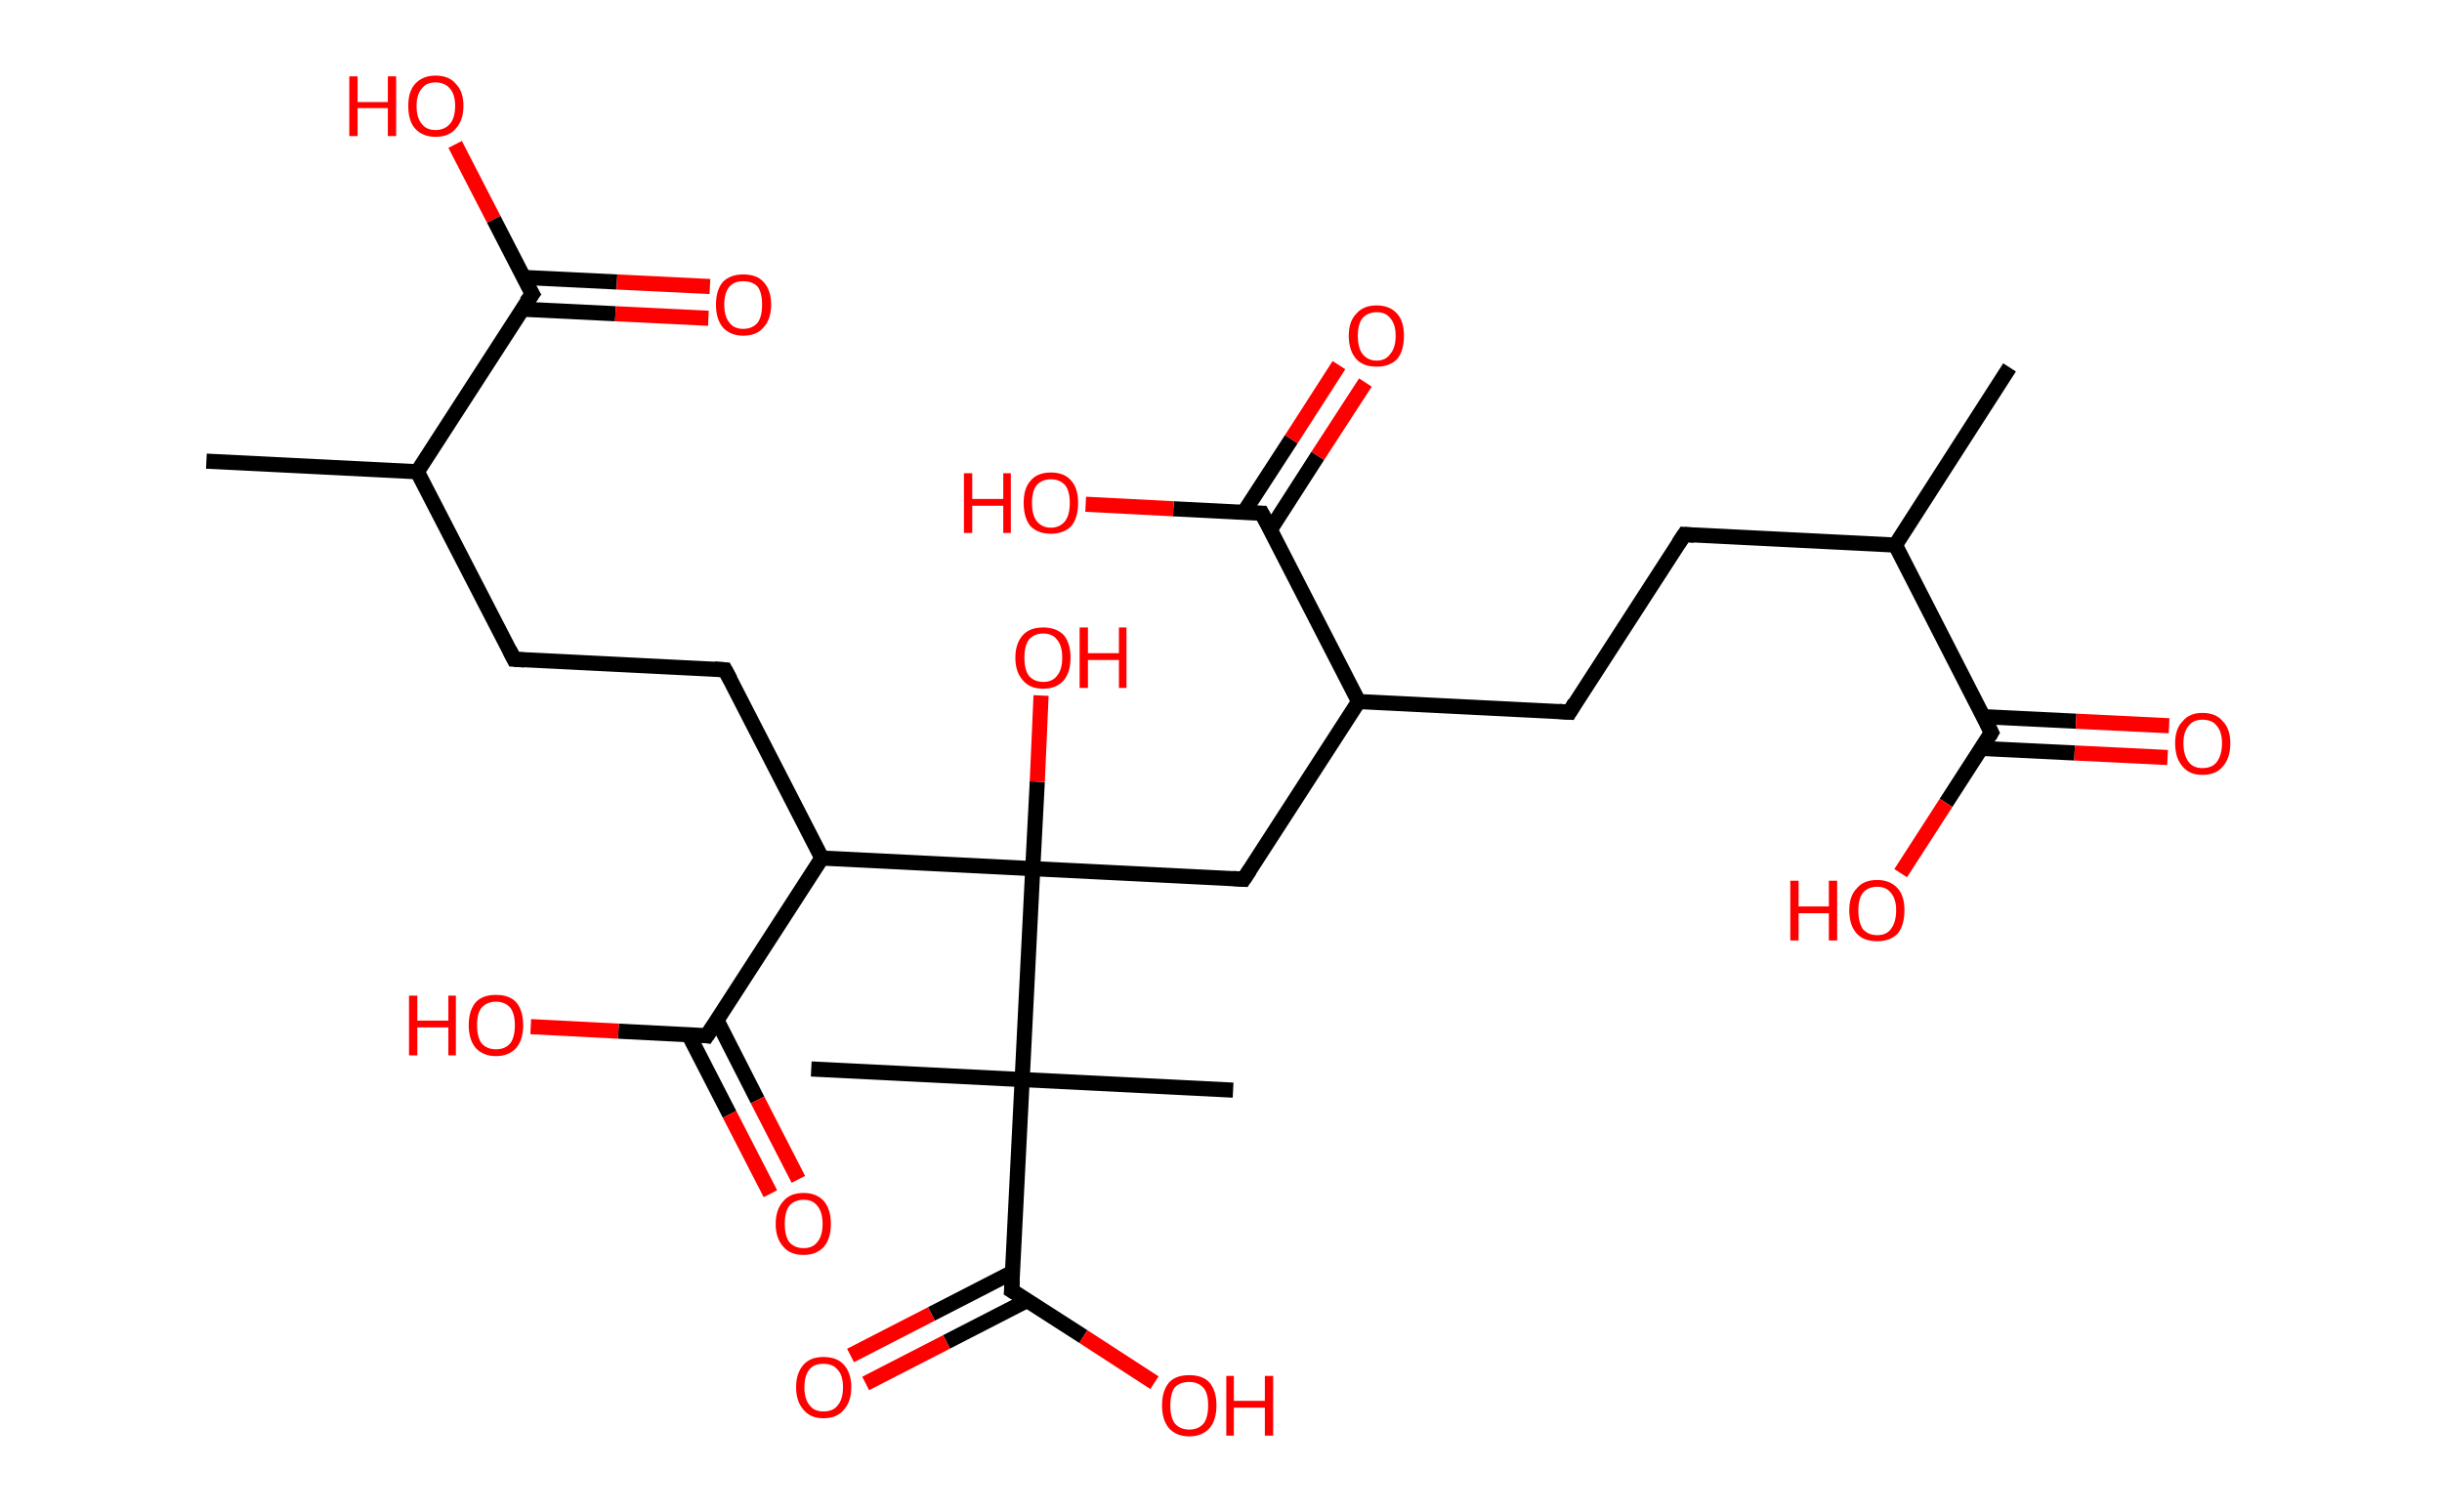 <?xml version='1.0' encoding='ASCII' standalone='yes'?>
<svg xmlns="http://www.w3.org/2000/svg" xmlns:rdkit="http://www.rdkit.org/xml" xmlns:xlink="http://www.w3.org/1999/xlink" version="1.1" baseProfile="full" xml:space="preserve" width="323px" height="200px" viewBox="0 0 323 200">
<!-- END OF HEADER -->
<rect style="opacity:1.0;fill:#FFFFFF;stroke:none" width="323.0" height="200.0" x="0.0" y="0.0"> </rect>
<path class="bond-0 atom-0 atom-1" d="M 265.8,48.6 L 250.7,72.1" style="fill:none;fill-rule:evenodd;stroke:#000000;stroke-width:2.0px;stroke-linecap:butt;stroke-linejoin:miter;stroke-opacity:1"/>
<path class="bond-1 atom-1 atom-2" d="M 250.7,72.1 L 222.8,70.7" style="fill:none;fill-rule:evenodd;stroke:#000000;stroke-width:2.0px;stroke-linecap:butt;stroke-linejoin:miter;stroke-opacity:1"/>
<path class="bond-2 atom-2 atom-3" d="M 222.8,70.7 L 207.6,94.2" style="fill:none;fill-rule:evenodd;stroke:#000000;stroke-width:2.0px;stroke-linecap:butt;stroke-linejoin:miter;stroke-opacity:1"/>
<path class="bond-3 atom-3 atom-4" d="M 207.6,94.2 L 179.7,92.8" style="fill:none;fill-rule:evenodd;stroke:#000000;stroke-width:2.0px;stroke-linecap:butt;stroke-linejoin:miter;stroke-opacity:1"/>
<path class="bond-4 atom-4 atom-5" d="M 179.7,92.8 L 164.5,116.3" style="fill:none;fill-rule:evenodd;stroke:#000000;stroke-width:2.0px;stroke-linecap:butt;stroke-linejoin:miter;stroke-opacity:1"/>
<path class="bond-5 atom-5 atom-6" d="M 164.5,116.3 L 136.6,114.9" style="fill:none;fill-rule:evenodd;stroke:#000000;stroke-width:2.0px;stroke-linecap:butt;stroke-linejoin:miter;stroke-opacity:1"/>
<path class="bond-6 atom-6 atom-7" d="M 136.6,114.9 L 137.2,103.4" style="fill:none;fill-rule:evenodd;stroke:#000000;stroke-width:2.0px;stroke-linecap:butt;stroke-linejoin:miter;stroke-opacity:1"/>
<path class="bond-6 atom-6 atom-7" d="M 137.2,103.4 L 137.7,92.0" style="fill:none;fill-rule:evenodd;stroke:#FF0000;stroke-width:2.0px;stroke-linecap:butt;stroke-linejoin:miter;stroke-opacity:1"/>
<path class="bond-7 atom-6 atom-8" d="M 136.6,114.9 L 108.7,113.5" style="fill:none;fill-rule:evenodd;stroke:#000000;stroke-width:2.0px;stroke-linecap:butt;stroke-linejoin:miter;stroke-opacity:1"/>
<path class="bond-8 atom-8 atom-9" d="M 108.7,113.5 L 95.9,88.6" style="fill:none;fill-rule:evenodd;stroke:#000000;stroke-width:2.0px;stroke-linecap:butt;stroke-linejoin:miter;stroke-opacity:1"/>
<path class="bond-9 atom-9 atom-10" d="M 95.9,88.6 L 68.0,87.2" style="fill:none;fill-rule:evenodd;stroke:#000000;stroke-width:2.0px;stroke-linecap:butt;stroke-linejoin:miter;stroke-opacity:1"/>
<path class="bond-10 atom-10 atom-11" d="M 68.0,87.2 L 55.2,62.4" style="fill:none;fill-rule:evenodd;stroke:#000000;stroke-width:2.0px;stroke-linecap:butt;stroke-linejoin:miter;stroke-opacity:1"/>
<path class="bond-11 atom-11 atom-12" d="M 55.2,62.4 L 27.3,61.0" style="fill:none;fill-rule:evenodd;stroke:#000000;stroke-width:2.0px;stroke-linecap:butt;stroke-linejoin:miter;stroke-opacity:1"/>
<path class="bond-12 atom-11 atom-13" d="M 55.2,62.4 L 70.4,38.9" style="fill:none;fill-rule:evenodd;stroke:#000000;stroke-width:2.0px;stroke-linecap:butt;stroke-linejoin:miter;stroke-opacity:1"/>
<path class="bond-13 atom-13 atom-14" d="M 69.1,40.9 L 81.4,41.5" style="fill:none;fill-rule:evenodd;stroke:#000000;stroke-width:2.0px;stroke-linecap:butt;stroke-linejoin:miter;stroke-opacity:1"/>
<path class="bond-13 atom-13 atom-14" d="M 81.4,41.5 L 93.7,42.1" style="fill:none;fill-rule:evenodd;stroke:#FF0000;stroke-width:2.0px;stroke-linecap:butt;stroke-linejoin:miter;stroke-opacity:1"/>
<path class="bond-13 atom-13 atom-14" d="M 69.3,36.7 L 81.6,37.3" style="fill:none;fill-rule:evenodd;stroke:#000000;stroke-width:2.0px;stroke-linecap:butt;stroke-linejoin:miter;stroke-opacity:1"/>
<path class="bond-13 atom-13 atom-14" d="M 81.6,37.3 L 93.9,37.9" style="fill:none;fill-rule:evenodd;stroke:#FF0000;stroke-width:2.0px;stroke-linecap:butt;stroke-linejoin:miter;stroke-opacity:1"/>
<path class="bond-14 atom-13 atom-15" d="M 70.4,38.9 L 65.3,29.0" style="fill:none;fill-rule:evenodd;stroke:#000000;stroke-width:2.0px;stroke-linecap:butt;stroke-linejoin:miter;stroke-opacity:1"/>
<path class="bond-14 atom-13 atom-15" d="M 65.3,29.0 L 60.2,19.1" style="fill:none;fill-rule:evenodd;stroke:#FF0000;stroke-width:2.0px;stroke-linecap:butt;stroke-linejoin:miter;stroke-opacity:1"/>
<path class="bond-15 atom-8 atom-16" d="M 108.7,113.5 L 93.5,137.0" style="fill:none;fill-rule:evenodd;stroke:#000000;stroke-width:2.0px;stroke-linecap:butt;stroke-linejoin:miter;stroke-opacity:1"/>
<path class="bond-16 atom-16 atom-17" d="M 91.1,136.9 L 96.5,147.4" style="fill:none;fill-rule:evenodd;stroke:#000000;stroke-width:2.0px;stroke-linecap:butt;stroke-linejoin:miter;stroke-opacity:1"/>
<path class="bond-16 atom-16 atom-17" d="M 96.5,147.4 L 101.9,157.9" style="fill:none;fill-rule:evenodd;stroke:#FF0000;stroke-width:2.0px;stroke-linecap:butt;stroke-linejoin:miter;stroke-opacity:1"/>
<path class="bond-16 atom-16 atom-17" d="M 94.8,134.9 L 100.2,145.5" style="fill:none;fill-rule:evenodd;stroke:#000000;stroke-width:2.0px;stroke-linecap:butt;stroke-linejoin:miter;stroke-opacity:1"/>
<path class="bond-16 atom-16 atom-17" d="M 100.2,145.5 L 105.6,156.0" style="fill:none;fill-rule:evenodd;stroke:#FF0000;stroke-width:2.0px;stroke-linecap:butt;stroke-linejoin:miter;stroke-opacity:1"/>
<path class="bond-17 atom-16 atom-18" d="M 93.5,137.0 L 81.8,136.4" style="fill:none;fill-rule:evenodd;stroke:#000000;stroke-width:2.0px;stroke-linecap:butt;stroke-linejoin:miter;stroke-opacity:1"/>
<path class="bond-17 atom-16 atom-18" d="M 81.8,136.4 L 70.2,135.8" style="fill:none;fill-rule:evenodd;stroke:#FF0000;stroke-width:2.0px;stroke-linecap:butt;stroke-linejoin:miter;stroke-opacity:1"/>
<path class="bond-18 atom-6 atom-19" d="M 136.6,114.9 L 135.2,142.8" style="fill:none;fill-rule:evenodd;stroke:#000000;stroke-width:2.0px;stroke-linecap:butt;stroke-linejoin:miter;stroke-opacity:1"/>
<path class="bond-19 atom-19 atom-20" d="M 135.2,142.8 L 163.1,144.2" style="fill:none;fill-rule:evenodd;stroke:#000000;stroke-width:2.0px;stroke-linecap:butt;stroke-linejoin:miter;stroke-opacity:1"/>
<path class="bond-20 atom-19 atom-21" d="M 135.2,142.8 L 107.3,141.4" style="fill:none;fill-rule:evenodd;stroke:#000000;stroke-width:2.0px;stroke-linecap:butt;stroke-linejoin:miter;stroke-opacity:1"/>
<path class="bond-21 atom-19 atom-22" d="M 135.2,142.8 L 133.8,170.7" style="fill:none;fill-rule:evenodd;stroke:#000000;stroke-width:2.0px;stroke-linecap:butt;stroke-linejoin:miter;stroke-opacity:1"/>
<path class="bond-22 atom-22 atom-23" d="M 133.9,168.3 L 123.2,173.8" style="fill:none;fill-rule:evenodd;stroke:#000000;stroke-width:2.0px;stroke-linecap:butt;stroke-linejoin:miter;stroke-opacity:1"/>
<path class="bond-22 atom-22 atom-23" d="M 123.2,173.8 L 112.5,179.3" style="fill:none;fill-rule:evenodd;stroke:#FF0000;stroke-width:2.0px;stroke-linecap:butt;stroke-linejoin:miter;stroke-opacity:1"/>
<path class="bond-22 atom-22 atom-23" d="M 135.9,172.0 L 125.2,177.5" style="fill:none;fill-rule:evenodd;stroke:#000000;stroke-width:2.0px;stroke-linecap:butt;stroke-linejoin:miter;stroke-opacity:1"/>
<path class="bond-22 atom-22 atom-23" d="M 125.2,177.5 L 114.5,183.0" style="fill:none;fill-rule:evenodd;stroke:#FF0000;stroke-width:2.0px;stroke-linecap:butt;stroke-linejoin:miter;stroke-opacity:1"/>
<path class="bond-23 atom-22 atom-24" d="M 133.8,170.7 L 143.3,176.8" style="fill:none;fill-rule:evenodd;stroke:#000000;stroke-width:2.0px;stroke-linecap:butt;stroke-linejoin:miter;stroke-opacity:1"/>
<path class="bond-23 atom-22 atom-24" d="M 143.3,176.8 L 152.7,182.9" style="fill:none;fill-rule:evenodd;stroke:#FF0000;stroke-width:2.0px;stroke-linecap:butt;stroke-linejoin:miter;stroke-opacity:1"/>
<path class="bond-24 atom-4 atom-25" d="M 179.7,92.8 L 166.9,67.9" style="fill:none;fill-rule:evenodd;stroke:#000000;stroke-width:2.0px;stroke-linecap:butt;stroke-linejoin:miter;stroke-opacity:1"/>
<path class="bond-25 atom-25 atom-26" d="M 168.0,70.1 L 174.3,60.3" style="fill:none;fill-rule:evenodd;stroke:#000000;stroke-width:2.0px;stroke-linecap:butt;stroke-linejoin:miter;stroke-opacity:1"/>
<path class="bond-25 atom-25 atom-26" d="M 174.3,60.3 L 180.6,50.6" style="fill:none;fill-rule:evenodd;stroke:#FF0000;stroke-width:2.0px;stroke-linecap:butt;stroke-linejoin:miter;stroke-opacity:1"/>
<path class="bond-25 atom-25 atom-26" d="M 164.5,67.8 L 170.8,58.1" style="fill:none;fill-rule:evenodd;stroke:#000000;stroke-width:2.0px;stroke-linecap:butt;stroke-linejoin:miter;stroke-opacity:1"/>
<path class="bond-25 atom-25 atom-26" d="M 170.8,58.1 L 177.1,48.3" style="fill:none;fill-rule:evenodd;stroke:#FF0000;stroke-width:2.0px;stroke-linecap:butt;stroke-linejoin:miter;stroke-opacity:1"/>
<path class="bond-26 atom-25 atom-27" d="M 166.9,67.9 L 155.2,67.3" style="fill:none;fill-rule:evenodd;stroke:#000000;stroke-width:2.0px;stroke-linecap:butt;stroke-linejoin:miter;stroke-opacity:1"/>
<path class="bond-26 atom-25 atom-27" d="M 155.2,67.3 L 143.6,66.7" style="fill:none;fill-rule:evenodd;stroke:#FF0000;stroke-width:2.0px;stroke-linecap:butt;stroke-linejoin:miter;stroke-opacity:1"/>
<path class="bond-27 atom-1 atom-28" d="M 250.7,72.1 L 263.4,96.9" style="fill:none;fill-rule:evenodd;stroke:#000000;stroke-width:2.0px;stroke-linecap:butt;stroke-linejoin:miter;stroke-opacity:1"/>
<path class="bond-28 atom-28 atom-29" d="M 262.1,99.0 L 274.4,99.6" style="fill:none;fill-rule:evenodd;stroke:#000000;stroke-width:2.0px;stroke-linecap:butt;stroke-linejoin:miter;stroke-opacity:1"/>
<path class="bond-28 atom-28 atom-29" d="M 274.4,99.6 L 286.7,100.2" style="fill:none;fill-rule:evenodd;stroke:#FF0000;stroke-width:2.0px;stroke-linecap:butt;stroke-linejoin:miter;stroke-opacity:1"/>
<path class="bond-28 atom-28 atom-29" d="M 262.3,94.8 L 274.6,95.4" style="fill:none;fill-rule:evenodd;stroke:#000000;stroke-width:2.0px;stroke-linecap:butt;stroke-linejoin:miter;stroke-opacity:1"/>
<path class="bond-28 atom-28 atom-29" d="M 274.6,95.4 L 286.9,96.0" style="fill:none;fill-rule:evenodd;stroke:#FF0000;stroke-width:2.0px;stroke-linecap:butt;stroke-linejoin:miter;stroke-opacity:1"/>
<path class="bond-29 atom-28 atom-30" d="M 263.4,96.9 L 257.4,106.2" style="fill:none;fill-rule:evenodd;stroke:#000000;stroke-width:2.0px;stroke-linecap:butt;stroke-linejoin:miter;stroke-opacity:1"/>
<path class="bond-29 atom-28 atom-30" d="M 257.4,106.2 L 251.4,115.5" style="fill:none;fill-rule:evenodd;stroke:#FF0000;stroke-width:2.0px;stroke-linecap:butt;stroke-linejoin:miter;stroke-opacity:1"/>
<path d="M 224.1,70.8 L 222.8,70.7 L 222.0,71.9" style="fill:none;stroke:#000000;stroke-width:2.0px;stroke-linecap:butt;stroke-linejoin:miter;stroke-opacity:1;"/>
<path d="M 208.3,93.0 L 207.6,94.2 L 206.2,94.1" style="fill:none;stroke:#000000;stroke-width:2.0px;stroke-linecap:butt;stroke-linejoin:miter;stroke-opacity:1;"/>
<path d="M 165.3,115.1 L 164.5,116.3 L 163.1,116.2" style="fill:none;stroke:#000000;stroke-width:2.0px;stroke-linecap:butt;stroke-linejoin:miter;stroke-opacity:1;"/>
<path d="M 96.6,89.9 L 95.9,88.6 L 94.5,88.5" style="fill:none;stroke:#000000;stroke-width:2.0px;stroke-linecap:butt;stroke-linejoin:miter;stroke-opacity:1;"/>
<path d="M 69.4,87.3 L 68.0,87.2 L 67.4,86.0" style="fill:none;stroke:#000000;stroke-width:2.0px;stroke-linecap:butt;stroke-linejoin:miter;stroke-opacity:1;"/>
<path d="M 69.6,40.0 L 70.4,38.9 L 70.1,38.4" style="fill:none;stroke:#000000;stroke-width:2.0px;stroke-linecap:butt;stroke-linejoin:miter;stroke-opacity:1;"/>
<path d="M 94.3,135.8 L 93.5,137.0 L 92.9,136.9" style="fill:none;stroke:#000000;stroke-width:2.0px;stroke-linecap:butt;stroke-linejoin:miter;stroke-opacity:1;"/>
<path d="M 133.9,169.3 L 133.8,170.7 L 134.3,171.0" style="fill:none;stroke:#000000;stroke-width:2.0px;stroke-linecap:butt;stroke-linejoin:miter;stroke-opacity:1;"/>
<path d="M 167.6,69.2 L 166.9,67.9 L 166.3,67.9" style="fill:none;stroke:#000000;stroke-width:2.0px;stroke-linecap:butt;stroke-linejoin:miter;stroke-opacity:1;"/>
<path d="M 262.8,95.7 L 263.4,96.9 L 263.1,97.4" style="fill:none;stroke:#000000;stroke-width:2.0px;stroke-linecap:butt;stroke-linejoin:miter;stroke-opacity:1;"/>
<path class="atom-7" d="M 134.3 87.0 Q 134.3 85.1, 135.3 84.0 Q 136.2 83.0, 138.0 83.0 Q 139.7 83.0, 140.7 84.0 Q 141.6 85.1, 141.6 87.0 Q 141.6 88.9, 140.7 90.0 Q 139.7 91.1, 138.0 91.1 Q 136.2 91.1, 135.3 90.0 Q 134.3 88.9, 134.3 87.0 M 138.0 90.2 Q 139.2 90.2, 139.8 89.4 Q 140.5 88.6, 140.5 87.0 Q 140.5 85.4, 139.8 84.6 Q 139.2 83.8, 138.0 83.8 Q 136.8 83.8, 136.1 84.6 Q 135.5 85.4, 135.5 87.0 Q 135.5 88.6, 136.1 89.4 Q 136.8 90.2, 138.0 90.2 " fill="#FF0000"/>
<path class="atom-7" d="M 142.8 83.0 L 143.9 83.0 L 143.9 86.4 L 148.0 86.4 L 148.0 83.0 L 149.0 83.0 L 149.0 91.0 L 148.0 91.0 L 148.0 87.3 L 143.9 87.3 L 143.9 91.0 L 142.8 91.0 L 142.8 83.0 " fill="#FF0000"/>
<path class="atom-14" d="M 94.7 40.3 Q 94.7 38.4, 95.6 37.3 Q 96.6 36.3, 98.3 36.3 Q 100.1 36.3, 101.0 37.3 Q 102.0 38.4, 102.0 40.3 Q 102.0 42.2, 101.0 43.3 Q 100.1 44.4, 98.3 44.4 Q 96.6 44.4, 95.6 43.3 Q 94.7 42.2, 94.7 40.3 M 98.3 43.5 Q 99.5 43.5, 100.2 42.7 Q 100.8 41.9, 100.8 40.3 Q 100.8 38.7, 100.2 37.9 Q 99.5 37.2, 98.3 37.2 Q 97.1 37.2, 96.5 37.9 Q 95.8 38.7, 95.8 40.3 Q 95.8 41.9, 96.5 42.7 Q 97.1 43.5, 98.3 43.5 " fill="#FF0000"/>
<path class="atom-15" d="M 46.2 10.1 L 47.3 10.1 L 47.3 13.5 L 51.3 13.5 L 51.3 10.1 L 52.4 10.1 L 52.4 18.0 L 51.3 18.0 L 51.3 14.3 L 47.3 14.3 L 47.3 18.0 L 46.2 18.0 L 46.2 10.1 " fill="#FF0000"/>
<path class="atom-15" d="M 54.0 14.0 Q 54.0 12.1, 54.9 11.1 Q 55.9 10.0, 57.6 10.0 Q 59.4 10.0, 60.3 11.1 Q 61.3 12.1, 61.3 14.0 Q 61.3 15.9, 60.3 17.0 Q 59.4 18.1, 57.6 18.1 Q 55.9 18.1, 54.9 17.0 Q 54.0 16.0, 54.0 14.0 M 57.6 17.2 Q 58.8 17.2, 59.5 16.4 Q 60.2 15.6, 60.2 14.0 Q 60.2 12.5, 59.5 11.7 Q 58.8 10.9, 57.6 10.9 Q 56.4 10.9, 55.8 11.7 Q 55.1 12.5, 55.1 14.0 Q 55.1 15.6, 55.8 16.4 Q 56.4 17.2, 57.6 17.2 " fill="#FF0000"/>
<path class="atom-17" d="M 102.6 161.9 Q 102.6 160.0, 103.6 158.9 Q 104.5 157.8, 106.3 157.8 Q 108.0 157.8, 109.0 158.9 Q 109.9 160.0, 109.9 161.9 Q 109.9 163.8, 109.0 164.9 Q 108.0 166.0, 106.3 166.0 Q 104.5 166.0, 103.6 164.9 Q 102.6 163.8, 102.6 161.9 M 106.3 165.1 Q 107.5 165.1, 108.1 164.3 Q 108.8 163.5, 108.8 161.9 Q 108.8 160.3, 108.1 159.5 Q 107.5 158.7, 106.3 158.7 Q 105.1 158.7, 104.4 159.5 Q 103.8 160.3, 103.8 161.9 Q 103.8 163.5, 104.4 164.3 Q 105.1 165.1, 106.3 165.1 " fill="#FF0000"/>
<path class="atom-18" d="M 54.1 131.7 L 55.2 131.7 L 55.2 135.0 L 59.3 135.0 L 59.3 131.7 L 60.3 131.7 L 60.3 139.6 L 59.3 139.6 L 59.3 135.9 L 55.2 135.9 L 55.2 139.6 L 54.1 139.6 L 54.1 131.7 " fill="#FF0000"/>
<path class="atom-18" d="M 62.0 135.6 Q 62.0 133.7, 62.9 132.6 Q 63.8 131.6, 65.6 131.6 Q 67.4 131.6, 68.3 132.6 Q 69.2 133.7, 69.2 135.6 Q 69.2 137.5, 68.3 138.6 Q 67.3 139.7, 65.6 139.7 Q 63.9 139.7, 62.9 138.6 Q 62.0 137.5, 62.0 135.6 M 65.6 138.8 Q 66.8 138.8, 67.5 138.0 Q 68.1 137.2, 68.1 135.6 Q 68.1 134.1, 67.5 133.3 Q 66.8 132.5, 65.6 132.5 Q 64.4 132.5, 63.7 133.3 Q 63.1 134.0, 63.1 135.6 Q 63.1 137.2, 63.7 138.0 Q 64.4 138.8, 65.6 138.8 " fill="#FF0000"/>
<path class="atom-23" d="M 105.3 183.5 Q 105.3 181.6, 106.3 180.5 Q 107.2 179.5, 108.9 179.5 Q 110.7 179.5, 111.6 180.5 Q 112.6 181.6, 112.6 183.5 Q 112.6 185.4, 111.6 186.5 Q 110.7 187.6, 108.9 187.6 Q 107.2 187.6, 106.3 186.5 Q 105.3 185.4, 105.3 183.5 M 108.9 186.7 Q 110.2 186.7, 110.8 185.9 Q 111.5 185.1, 111.5 183.5 Q 111.5 181.9, 110.8 181.2 Q 110.2 180.4, 108.9 180.4 Q 107.7 180.4, 107.1 181.1 Q 106.4 181.9, 106.4 183.5 Q 106.4 185.1, 107.1 185.9 Q 107.7 186.7, 108.9 186.7 " fill="#FF0000"/>
<path class="atom-24" d="M 153.7 185.9 Q 153.7 184.0, 154.6 182.9 Q 155.5 181.9, 157.3 181.9 Q 159.1 181.9, 160.0 182.9 Q 160.9 184.0, 160.9 185.9 Q 160.9 187.8, 160.0 188.9 Q 159.0 190.0, 157.3 190.0 Q 155.6 190.0, 154.6 188.9 Q 153.7 187.8, 153.7 185.9 M 157.3 189.1 Q 158.5 189.1, 159.2 188.3 Q 159.8 187.5, 159.8 185.9 Q 159.8 184.3, 159.2 183.6 Q 158.5 182.8, 157.3 182.8 Q 156.1 182.8, 155.4 183.5 Q 154.8 184.3, 154.8 185.9 Q 154.8 187.5, 155.4 188.3 Q 156.1 189.1, 157.3 189.1 " fill="#FF0000"/>
<path class="atom-24" d="M 162.2 182.0 L 163.2 182.0 L 163.2 185.3 L 167.3 185.3 L 167.3 182.0 L 168.4 182.0 L 168.4 189.9 L 167.3 189.9 L 167.3 186.2 L 163.2 186.2 L 163.2 189.9 L 162.2 189.9 L 162.2 182.0 " fill="#FF0000"/>
<path class="atom-26" d="M 178.4 44.4 Q 178.4 42.5, 179.4 41.5 Q 180.3 40.4, 182.1 40.4 Q 183.8 40.4, 184.8 41.5 Q 185.7 42.5, 185.7 44.4 Q 185.7 46.4, 184.8 47.5 Q 183.8 48.5, 182.1 48.5 Q 180.3 48.5, 179.4 47.5 Q 178.4 46.4, 178.4 44.4 M 182.1 47.7 Q 183.3 47.7, 183.9 46.8 Q 184.6 46.0, 184.6 44.4 Q 184.6 42.9, 183.9 42.1 Q 183.3 41.3, 182.1 41.3 Q 180.9 41.3, 180.2 42.1 Q 179.6 42.9, 179.6 44.4 Q 179.6 46.0, 180.2 46.8 Q 180.9 47.7, 182.1 47.7 " fill="#FF0000"/>
<path class="atom-27" d="M 127.5 62.6 L 128.6 62.6 L 128.6 66.0 L 132.7 66.0 L 132.7 62.6 L 133.7 62.6 L 133.7 70.5 L 132.7 70.5 L 132.7 66.9 L 128.6 66.9 L 128.6 70.5 L 127.5 70.5 L 127.5 62.6 " fill="#FF0000"/>
<path class="atom-27" d="M 135.4 66.5 Q 135.4 64.6, 136.3 63.6 Q 137.2 62.5, 139.0 62.5 Q 140.8 62.5, 141.7 63.6 Q 142.6 64.6, 142.6 66.5 Q 142.6 68.5, 141.7 69.6 Q 140.7 70.6, 139.0 70.6 Q 137.3 70.6, 136.3 69.6 Q 135.4 68.5, 135.4 66.5 M 139.0 69.8 Q 140.2 69.8, 140.9 68.9 Q 141.5 68.1, 141.5 66.5 Q 141.5 65.0, 140.9 64.2 Q 140.2 63.4, 139.0 63.4 Q 137.8 63.4, 137.1 64.2 Q 136.5 65.0, 136.5 66.5 Q 136.5 68.1, 137.1 68.9 Q 137.8 69.8, 139.0 69.8 " fill="#FF0000"/>
<path class="atom-29" d="M 287.7 98.3 Q 287.7 96.4, 288.7 95.4 Q 289.6 94.3, 291.3 94.3 Q 293.1 94.3, 294.0 95.4 Q 295.0 96.4, 295.0 98.3 Q 295.0 100.3, 294.0 101.4 Q 293.1 102.5, 291.3 102.5 Q 289.6 102.5, 288.7 101.4 Q 287.7 100.3, 287.7 98.3 M 291.3 101.6 Q 292.6 101.6, 293.2 100.8 Q 293.9 99.9, 293.9 98.3 Q 293.9 96.8, 293.2 96.0 Q 292.6 95.2, 291.3 95.2 Q 290.1 95.2, 289.5 96.0 Q 288.8 96.8, 288.8 98.3 Q 288.8 99.9, 289.5 100.8 Q 290.1 101.6, 291.3 101.6 " fill="#FF0000"/>
<path class="atom-30" d="M 236.8 116.5 L 237.9 116.5 L 237.9 119.9 L 241.9 119.9 L 241.9 116.5 L 243.0 116.5 L 243.0 124.4 L 241.9 124.4 L 241.9 120.8 L 237.9 120.8 L 237.9 124.4 L 236.8 124.4 L 236.8 116.5 " fill="#FF0000"/>
<path class="atom-30" d="M 244.6 120.4 Q 244.6 118.5, 245.6 117.5 Q 246.5 116.4, 248.3 116.4 Q 250.0 116.4, 251.0 117.5 Q 251.9 118.5, 251.9 120.4 Q 251.9 122.4, 251.0 123.5 Q 250.0 124.5, 248.3 124.5 Q 246.5 124.5, 245.6 123.5 Q 244.6 122.4, 244.6 120.4 M 248.3 123.7 Q 249.5 123.7, 250.1 122.9 Q 250.8 122.0, 250.8 120.4 Q 250.8 118.9, 250.1 118.1 Q 249.5 117.3, 248.3 117.3 Q 247.1 117.3, 246.4 118.1 Q 245.8 118.9, 245.8 120.4 Q 245.8 122.0, 246.4 122.9 Q 247.1 123.7, 248.3 123.7 " fill="#FF0000"/>
</svg>
